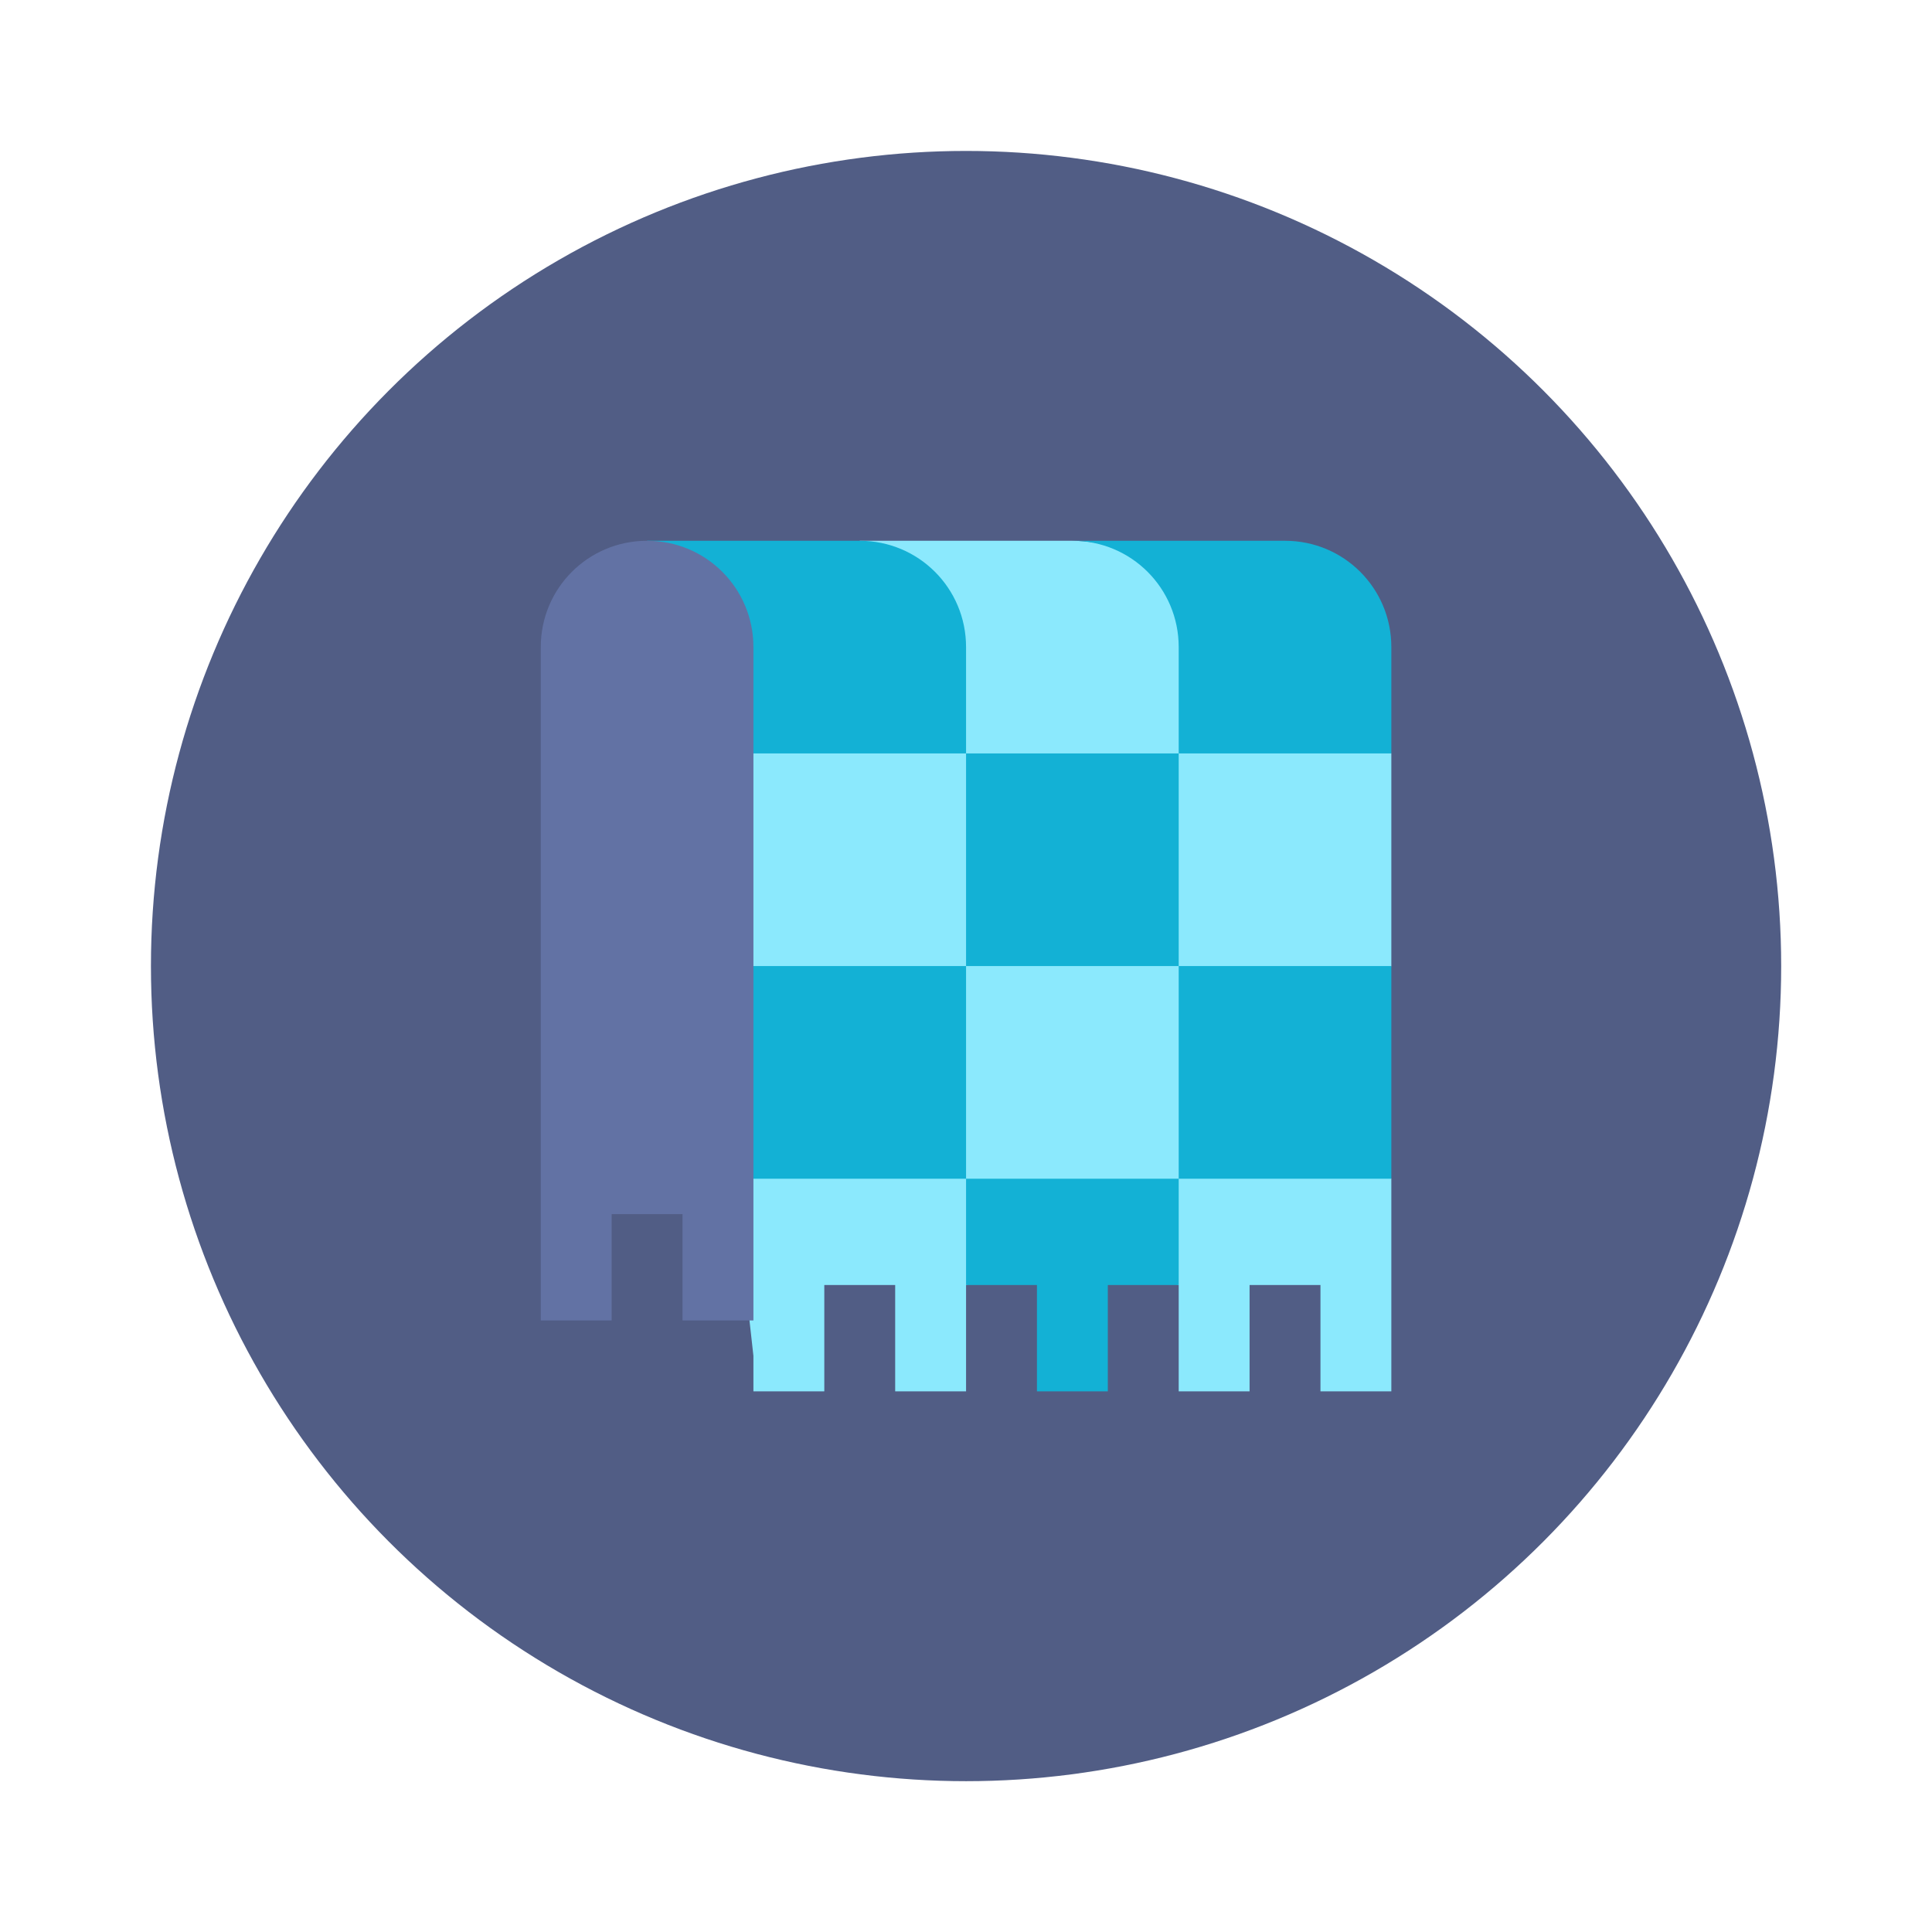 <?xml version="1.0" encoding="UTF-8" standalone="no"?>
<svg
   width="64"
   height="64"
   version="1.1"
   id="svg12"
   sodipodi:docname="blanket.svg"
   inkscape:version="1.2.2 (b0a8486541, 2022-12-01)"
   xmlns:inkscape="http://www.inkscape.org/namespaces/inkscape"
   xmlns:sodipodi="http://sodipodi.sourceforge.net/DTD/sodipodi-0.dtd"
   xmlns="http://www.w3.org/2000/svg"
   xmlns:svg="http://www.w3.org/2000/svg">
  <defs
     id="defs16" />
  <sodipodi:namedview
     id="namedview14"
     pagecolor="#505050"
     bordercolor="#eeeeee"
     borderopacity="1"
     inkscape:showpageshadow="0"
     inkscape:pageopacity="0"
     inkscape:pagecheckerboard="0"
     inkscape:deskcolor="#505050"
     showgrid="false"
     inkscape:zoom="15.921875"
     inkscape:cx="29.895976"
     inkscape:cy="32.031403"
     inkscape:window-width="2560"
     inkscape:window-height="1361"
     inkscape:window-x="0"
     inkscape:window-y="0"
     inkscape:window-maximized="1"
     inkscape:current-layer="svg12" />
  <g
     transform="translate(3.826 3.826) scale(1.174)"
     id="g10">
    <circle
       cx="24"
       cy="24"
       r="23"
       fill="#28416e"
       style="paint-order:stroke fill markers;fill:#515d85"
       id="circle2" />
    <path
       fill="#a5c8f3"
       d="m21 12-5 5 2 18v1h2v-3h2v3h2v-3l3-1 3 1v3h2v-3h2v3h2v-6l-2-3 2-3v-6l-4-3c0-1.662-3.338-3-5-3z"
       id="path4"
       style="fill:#8be9fd" />
    <path
       fill="#428ce6"
       d="M15 12v6h9v-3c0-1.662-1.338-3-3-3zm9 6v6h6v-6zm6 0h6v-3c0-1.662-1.338-3-3-3h-6c1.662 0 3 1.338 3 3zm0 6v6h6v-6zm0 6h-6v3h2v3h2v-3h2zm-6 0v-6h-9v6z"
       id="path6"
       style="fill:#13b1d5" />
    <path
       fill="#1d5aa5"
       d="M15 12c-1.662 0-3 1.338-3 3v19h2v-3h2v3h2V15c0-1.662-1.338-3-3-3z"
       id="path8"
       style="fill:#6272a4" />
  </g>
</svg>
